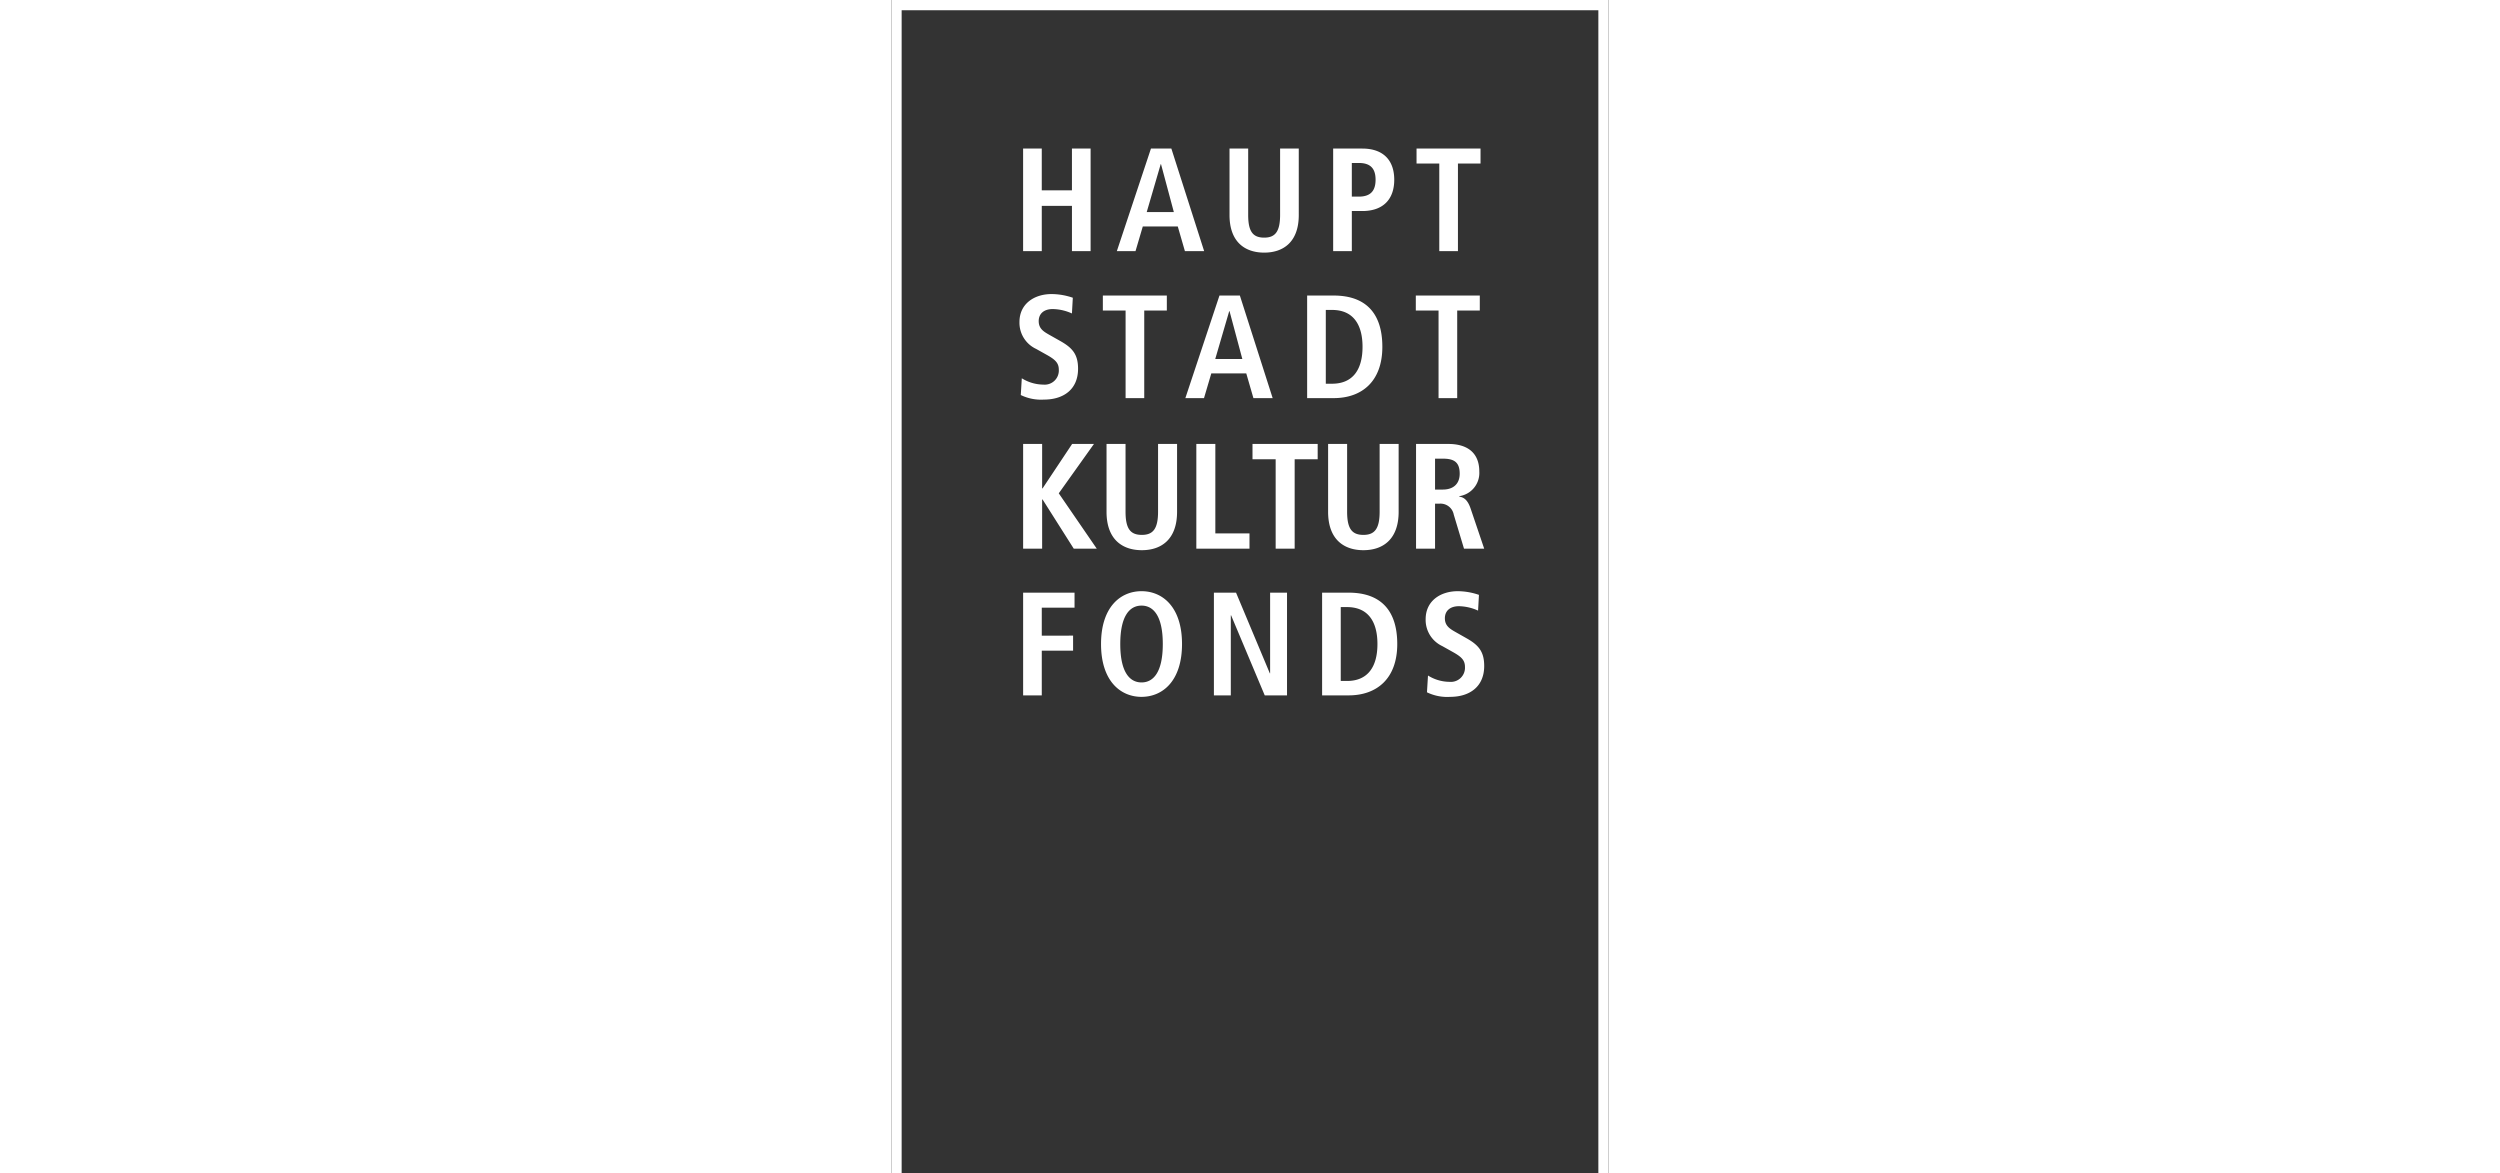 <svg xmlns="http://www.w3.org/2000/svg" width="488" viewBox="0 0 140 229" fill="white"><rect x="0" y="0" width="140" height="229" fill="#333333" stroke="none"/><defs><style>.cls-1{fill-rule:evenodd;}</style></defs><g id="Layer_2" data-name="Layer 2"><g id="Layer_1-2" data-name="Layer 1"><g id="HKF_Logo_140" data-name="HKF Logo 140"><g id="Group"><path id="Outline" d="M140,0V252H0V0Zm-2,2H2V250H138Z"/><path id="FONDS" class="cls-1" d="M29.354,135.739v-8.733h6.112v-2.93H29.354v-5.458H35.75v-2.93H25.715v20.052Zm19.473.287c4.122,0,7.903-3.103,7.903-10.313S52.948,115.4,48.826,115.4s-7.903,3.103-7.903,10.313S44.704,136.027,48.826,136.027Zm0-2.815c-2.303,0-4.15-1.982-4.15-7.498s1.848-7.498,4.15-7.498,4.15,1.982,4.15,7.498S51.129,133.211,48.826,133.211Zm17.426,2.528v-15.628h.057l6.567,15.628h4.349V115.687H73.927V131.43H73.87l-6.595-15.743H62.954v20.052Zm22.997,0c5.515,0,9.495-3.275,9.495-10.026,0-6.636-3.297-10.026-9.495-10.026H84.076v20.052Zm-.313-2.815H87.714V118.503h1.222c4.093,0,5.941,2.815,5.941,7.211S93.03,132.924,88.937,132.924Zm20.126,3.103c3.781,0,6.652-1.954,6.652-6.033,0-2.815-1.109-4.079-3.44-5.401l-2.132-1.206c-1.109-.632-2.104-1.207-2.104-2.7,0-1.379.938-2.356,2.757-2.356a9.374,9.374,0,0,1,3.724.862l.171-3.074a12.839,12.839,0,0,0-4.15-.718c-3.326,0-6.254,1.867-6.254,5.458a5.638,5.638,0,0,0,3.241,5.257l1.848,1.034c1.762.977,2.587,1.609,2.587,3.045a2.761,2.761,0,0,1-3.013,2.901,8.057,8.057,0,0,1-4.207-1.235l-.199,3.275A8.996,8.996,0,0,0,109.063,136.027Z"/><path id="KULTUR" d="M29.425,107.104V97.497h.087l6.087,9.607h4.492l-7.42-10.808L39.54,86.66h-4.26l-5.768,8.67h-.087V86.66h-3.71v20.444Zm19.469.293c3.797,0,6.869-2.109,6.869-7.498V86.66h-3.71V99.899c0,3.398-1.043,4.511-3.159,4.511-2.174,0-3.188-1.113-3.188-4.511V86.66h-3.71V99.899C41.996,105.288,45.068,107.397,48.894,107.397ZM69.9,107.104v-2.988H63.234V86.66h-3.71v20.444Zm8.818,0V89.648H83.21V86.66H70.487v2.988H75.008v17.457Zm13.427.293c3.797,0,6.869-2.109,6.869-7.498V86.66h-3.71V99.899c0,3.398-1.043,4.511-3.159,4.511-2.174,0-3.188-1.113-3.188-4.511V86.66h-3.71V99.899C85.246,105.288,88.319,107.397,92.144,107.397Zm13.977-.293v-8.787h.841a2.632,2.632,0,0,1,2.811,2.138l2,6.649h3.942l-2.637-7.791c-.638-1.904-1.478-2.255-2.232-2.373v-.088a4.578,4.578,0,0,0,3.913-4.803c0-3.749-2.435-5.389-6.029-5.389h-6.318v20.444Zm1.507-11.54h-1.507V89.53h1.507c2.087,0,3.304.586,3.304,2.929C110.933,94.539,109.599,95.564,107.629,95.564Z"/><path id="HAUPTSTADT" class="cls-1" d="M29.354,49.025V40.188h5.89v8.836h3.642V29H35.243v8.148h-5.89V29H25.711V49.025Zm18.296,0,1.423-4.82H55.901l1.394,4.82h3.756L54.649,29H50.666L44.007,49.025Zm7.483-7.631H49.84l2.732-9.352h.057Zm17.642,7.918c3.727,0,6.744-2.066,6.744-7.344V29H75.876V41.967c0,3.328-1.024,4.418-3.101,4.418-2.134,0-3.13-1.09-3.13-4.418V29H66.002V41.967C66.002,47.246,69.018,49.312,72.774,49.312Zm17.101-.287v-7.832h2.049c4.097,0,6.231-2.324,6.231-6.111S96.021,29,91.924,29H86.233V49.025Zm1.366-10.643H89.875v-6.57h1.366c2.276,0,3.272,1.09,3.272,3.271S93.517,38.381,91.241,38.381ZM110.59,49.025V31.926H115V29H102.509v2.926h4.439V49.025ZM29.78,78c3.784,0,6.658-1.951,6.658-6.025,0-2.812-1.11-4.074-3.443-5.393l-2.134-1.205c-1.11-.631-2.106-1.205-2.106-2.697,0-1.377.939-2.352,2.76-2.352a9.401,9.401,0,0,1,3.727.861l.171-3.07a12.876,12.876,0,0,0-4.154-.717c-3.329,0-6.26,1.865-6.26,5.451a5.629,5.629,0,0,0,3.244,5.25l1.849,1.033c1.764.976,2.589,1.607,2.589,3.041a2.76,2.76,0,0,1-3.016,2.898A8.078,8.078,0,0,1,25.455,73.84l-.199,3.27A9.024,9.024,0,0,0,29.78,78Zm19.576-.287V60.615h4.41V57.688H41.276v2.926h4.439V77.713Zm11.666,0,1.423-4.82h6.829l1.394,4.82h3.756L68.022,57.688H64.039L57.381,77.713Zm7.483-7.631H63.214L65.945,60.73h.057Zm17.826,7.631c5.52,0,9.504-3.27,9.504-10.012,0-6.627-3.301-10.012-9.504-10.012H81.154V77.713Zm-.313-2.812H84.796V60.5H86.02c4.097,0,5.947,2.812,5.947,7.201S90.117,74.902,86.02,74.902Zm24.428,2.812V60.615h4.41V57.688H102.366v2.926h4.439V77.713Z"/></g></g></g></g></svg>
